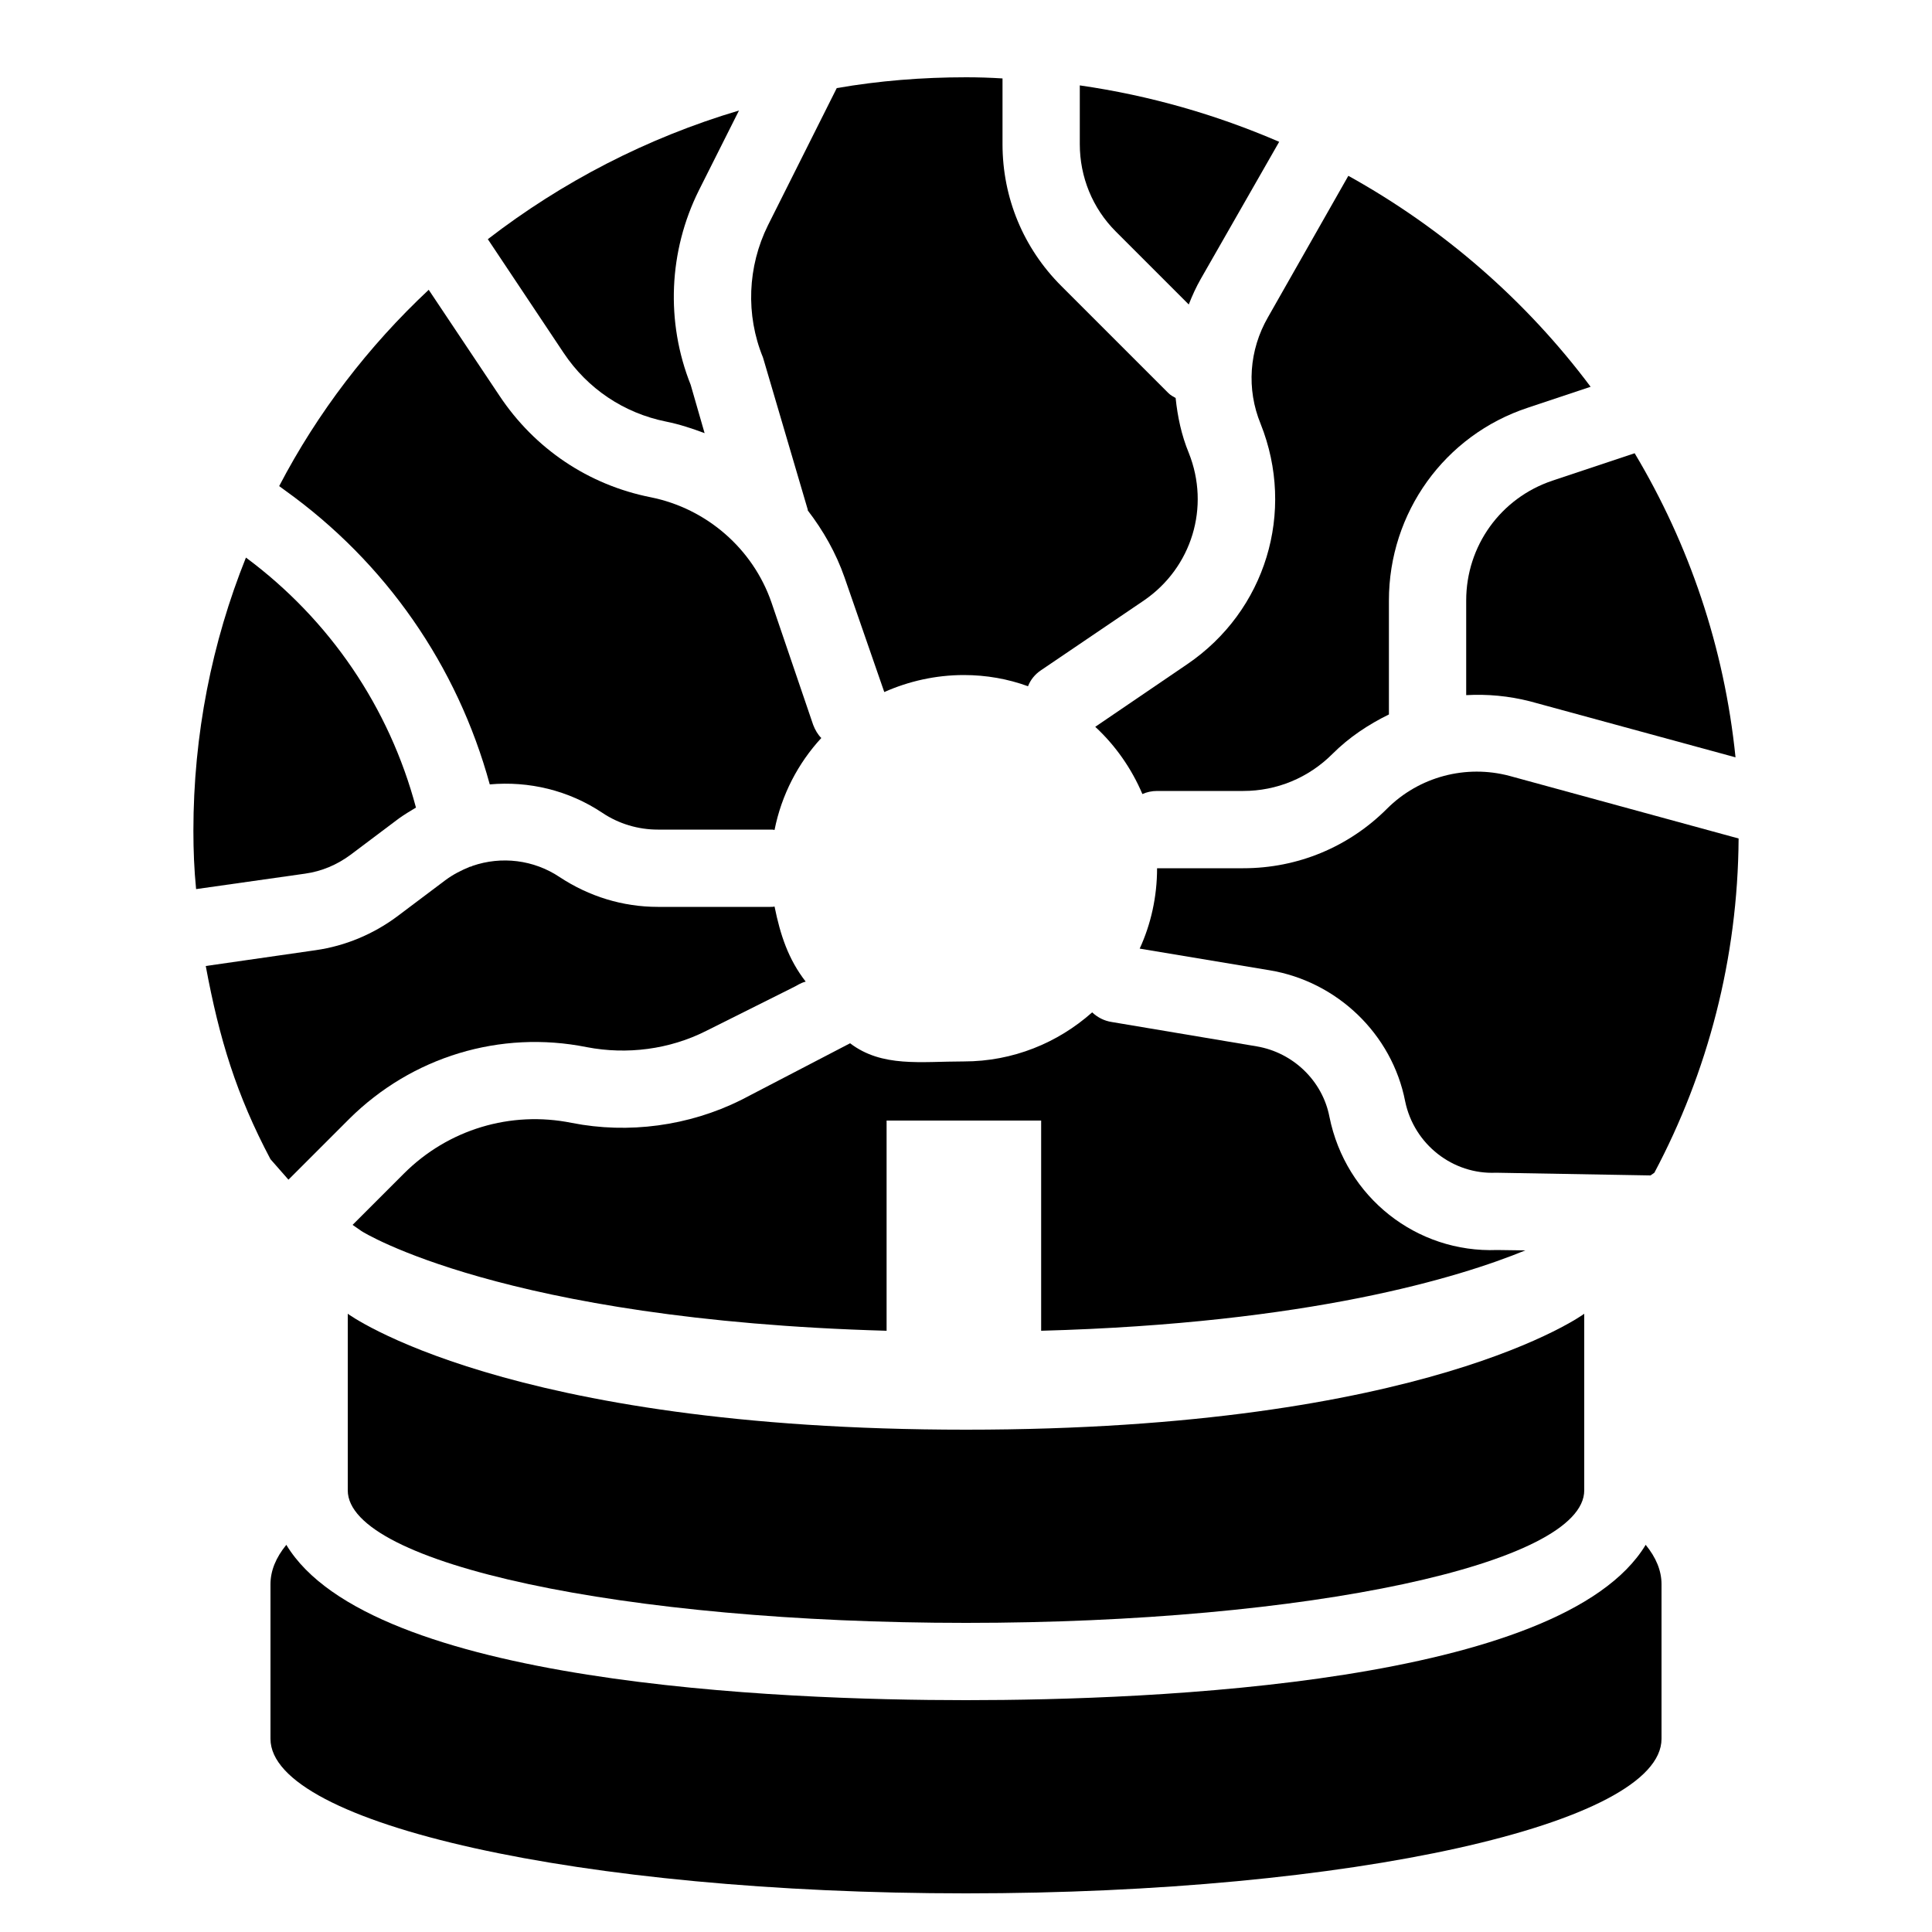 <?xml version="1.0" encoding="iso-8859-1"?>
<!-- Generator: Adobe Illustrator 23.1.0, SVG Export Plug-In . SVG Version: 6.00 Build 0)  -->
<svg version="1.1" id="&#x421;&#x43B;&#x43E;&#x439;_1"
	 xmlns="http://www.w3.org/2000/svg" xmlns:xlink="http://www.w3.org/1999/xlink" x="0px" y="0px" viewBox="0 0 50 50"
	 style="enable-background:new 0 0 50 50;" xml:space="preserve">
<path d="M43,41v4c0,2.21-8.06,4-18,4S7,47.21,7,45v-4c0-0.35,0.14-0.69,0.41-1.02C9.58,43.58,20.16,44,25,44s15.42-0.42,17.59-4.02
	C42.86,40.31,43,40.65,43,41z"/>
<path d="M41,34c0,0,0,2.44,0,3.77v0.8c0,1.9-7.16,3.43-16,3.43S9,40.47,9,38.57V34c0,0,4.07,3,16,3S41,34,41,34z"/>
<path d="M7.895,22.61l-2.82,0.4c-0.05-0.5-0.07-1-0.07-1.51c0-2.49,0.48-4.88,1.36-7.07c2.17,1.61,3.71,3.88,4.4,6.47
	c-0.15,0.09-0.3,0.18-0.44,0.28l-1.25,0.94C8.725,22.38,8.325,22.55,7.895,22.61z"/>
<path d="M14.585,9.13l-1.96-2.94c1.92-1.48,4.11-2.62,6.5-3.33l-1.04,2.07c-0.78,1.57-0.86,3.4-0.21,5.03l0.36,1.25
	c-0.32-0.12-0.65-0.23-1-0.3C16.145,10.69,15.205,10.06,14.585,9.13z"/>
<path d="M28.875,5.99c-0.6-0.6-0.93-1.41-0.93-2.26V2.21c1.81,0.26,3.54,0.76,5.16,1.46l-2.03,3.55c-0.12,0.21-0.22,0.43-0.31,0.66
	L28.875,5.99z"/>
<path d="M40.175,12.44l2.13-0.71c1.41,2.36,2.32,5.02,2.61,7.87l-5.32-1.45c-0.55-0.14-1.1-0.19-1.65-0.16v-2.45
	C37.945,14.13,38.835,12.89,40.175,12.44z"/>
<path d="M9.035,28.96l-1.57,1.57L7,30c-0.88-1.66-1.325-3.11-1.675-5l2.85-0.41c0.76-0.11,1.48-0.41,2.1-0.87l1.25-0.94
	c0.2-0.15,0.42-0.26,0.64-0.35c0.03,0,0.04-0.01,0.06-0.02c0.75-0.26,1.59-0.16,2.26,0.29c0.76,0.5,1.63,0.77,2.54,0.77h2.92
	c0.03,0,0.07,0,0.1-0.01c0.15,0.74,0.356,1.364,0.806,1.944c-0.156,0.042-0.206,0.096-0.356,0.166l-2.22,1.11
	c-0.95,0.48-2.05,0.62-3.09,0.42C12.945,26.65,10.655,27.35,9.035,28.96z"/>
<path d="M7.375,12.69l-0.15-0.11c0.99-1.9,2.31-3.62,3.87-5.08l1.83,2.74c0.91,1.37,2.3,2.31,3.92,2.63
	c1.44,0.29,2.64,1.33,3.12,2.72l1.08,3.17c0.05,0.13,0.12,0.25,0.21,0.34c-0.6,0.65-1.03,1.47-1.21,2.38
	c-0.03-0.01-0.07-0.01-0.1-0.01h-2.92c-0.51,0-1.01-0.15-1.43-0.43c-0.88-0.59-1.91-0.83-2.92-0.74
	C11.835,17.23,9.985,14.56,7.375,12.69z"/>
<path d="M19.745,9.25c-0.45-1.1-0.4-2.35,0.13-3.42l1.78-3.55c1.09-0.19,2.21-0.28,3.35-0.28c0.31,0,0.63,0.01,0.94,0.03v1.7
	c0,1.39,0.54,2.69,1.52,3.67l2.77,2.77c0.06,0.06,0.12,0.09,0.19,0.13c0.05,0.48,0.15,0.96,0.34,1.42c0.56,1.4,0.08,2.97-1.16,3.82
	l-2.67,1.81c-0.15,0.1-0.27,0.25-0.33,0.41c-0.52-0.19-1.08-0.29-1.66-0.29c-0.73,0-1.43,0.16-2.06,0.44l-1.03-2.97
	c-0.22-0.63-0.55-1.21-0.95-1.73c0-0.01,0-0.02,0-0.02l-1.13-3.84C19.765,9.32,19.755,9.29,19.745,9.25z"/>
<path d="M26.945,34.44V29h-4v5.44c-9.94-0.28-13.58-2.57-13.59-2.58l-0.23-0.16l1.33-1.33c1.14-1.14,2.76-1.63,4.34-1.31
	c1.47,0.29,3.03,0.08,4.38-0.59L22,27c0.83,0.63,1.825,0.47,2.945,0.47c1.27,0,2.43-0.48,3.32-1.27c0.14,0.13,0.31,0.22,0.51,0.25
	l3.75,0.63c0.94,0.16,1.7,0.89,1.88,1.82c0.42,2.09,2.26,3.53,4.34,3.45l0.73,0.01C37.765,33.06,33.895,34.25,26.945,34.44z"/>
<path d="M32.625,10.97c-0.37-0.9-0.3-1.91,0.19-2.76l2.08-3.66c2.47,1.37,4.61,3.24,6.27,5.46l-1.62,0.54
	c-2.16,0.71-3.6,2.72-3.6,4.99v2.93c0,0.01,0,0.01,0,0.02c-0.53,0.26-1.03,0.59-1.46,1.02c-0.62,0.62-1.44,0.96-2.31,0.96h-2.23
	c-0.14,0-0.27,0.03-0.38,0.08c-0.28-0.66-0.7-1.26-1.22-1.74l2.38-1.62C32.755,15.81,33.535,13.25,32.625,10.97z"/>
<path d="M44.995,21.7c-0.02,3.11-0.8,6.05-2.18,8.65l-0.1,0.07l-4-0.07c-1.11,0.05-2.12-0.73-2.35-1.85
	c-0.34-1.74-1.76-3.1-3.51-3.39l-3.36-0.56c0.29-0.63,0.45-1.34,0.45-2.08h2.23c1.41,0,2.73-0.55,3.72-1.54
	c0.83-0.83,2.04-1.15,3.17-0.85L44.995,21.7z"/>
</svg>